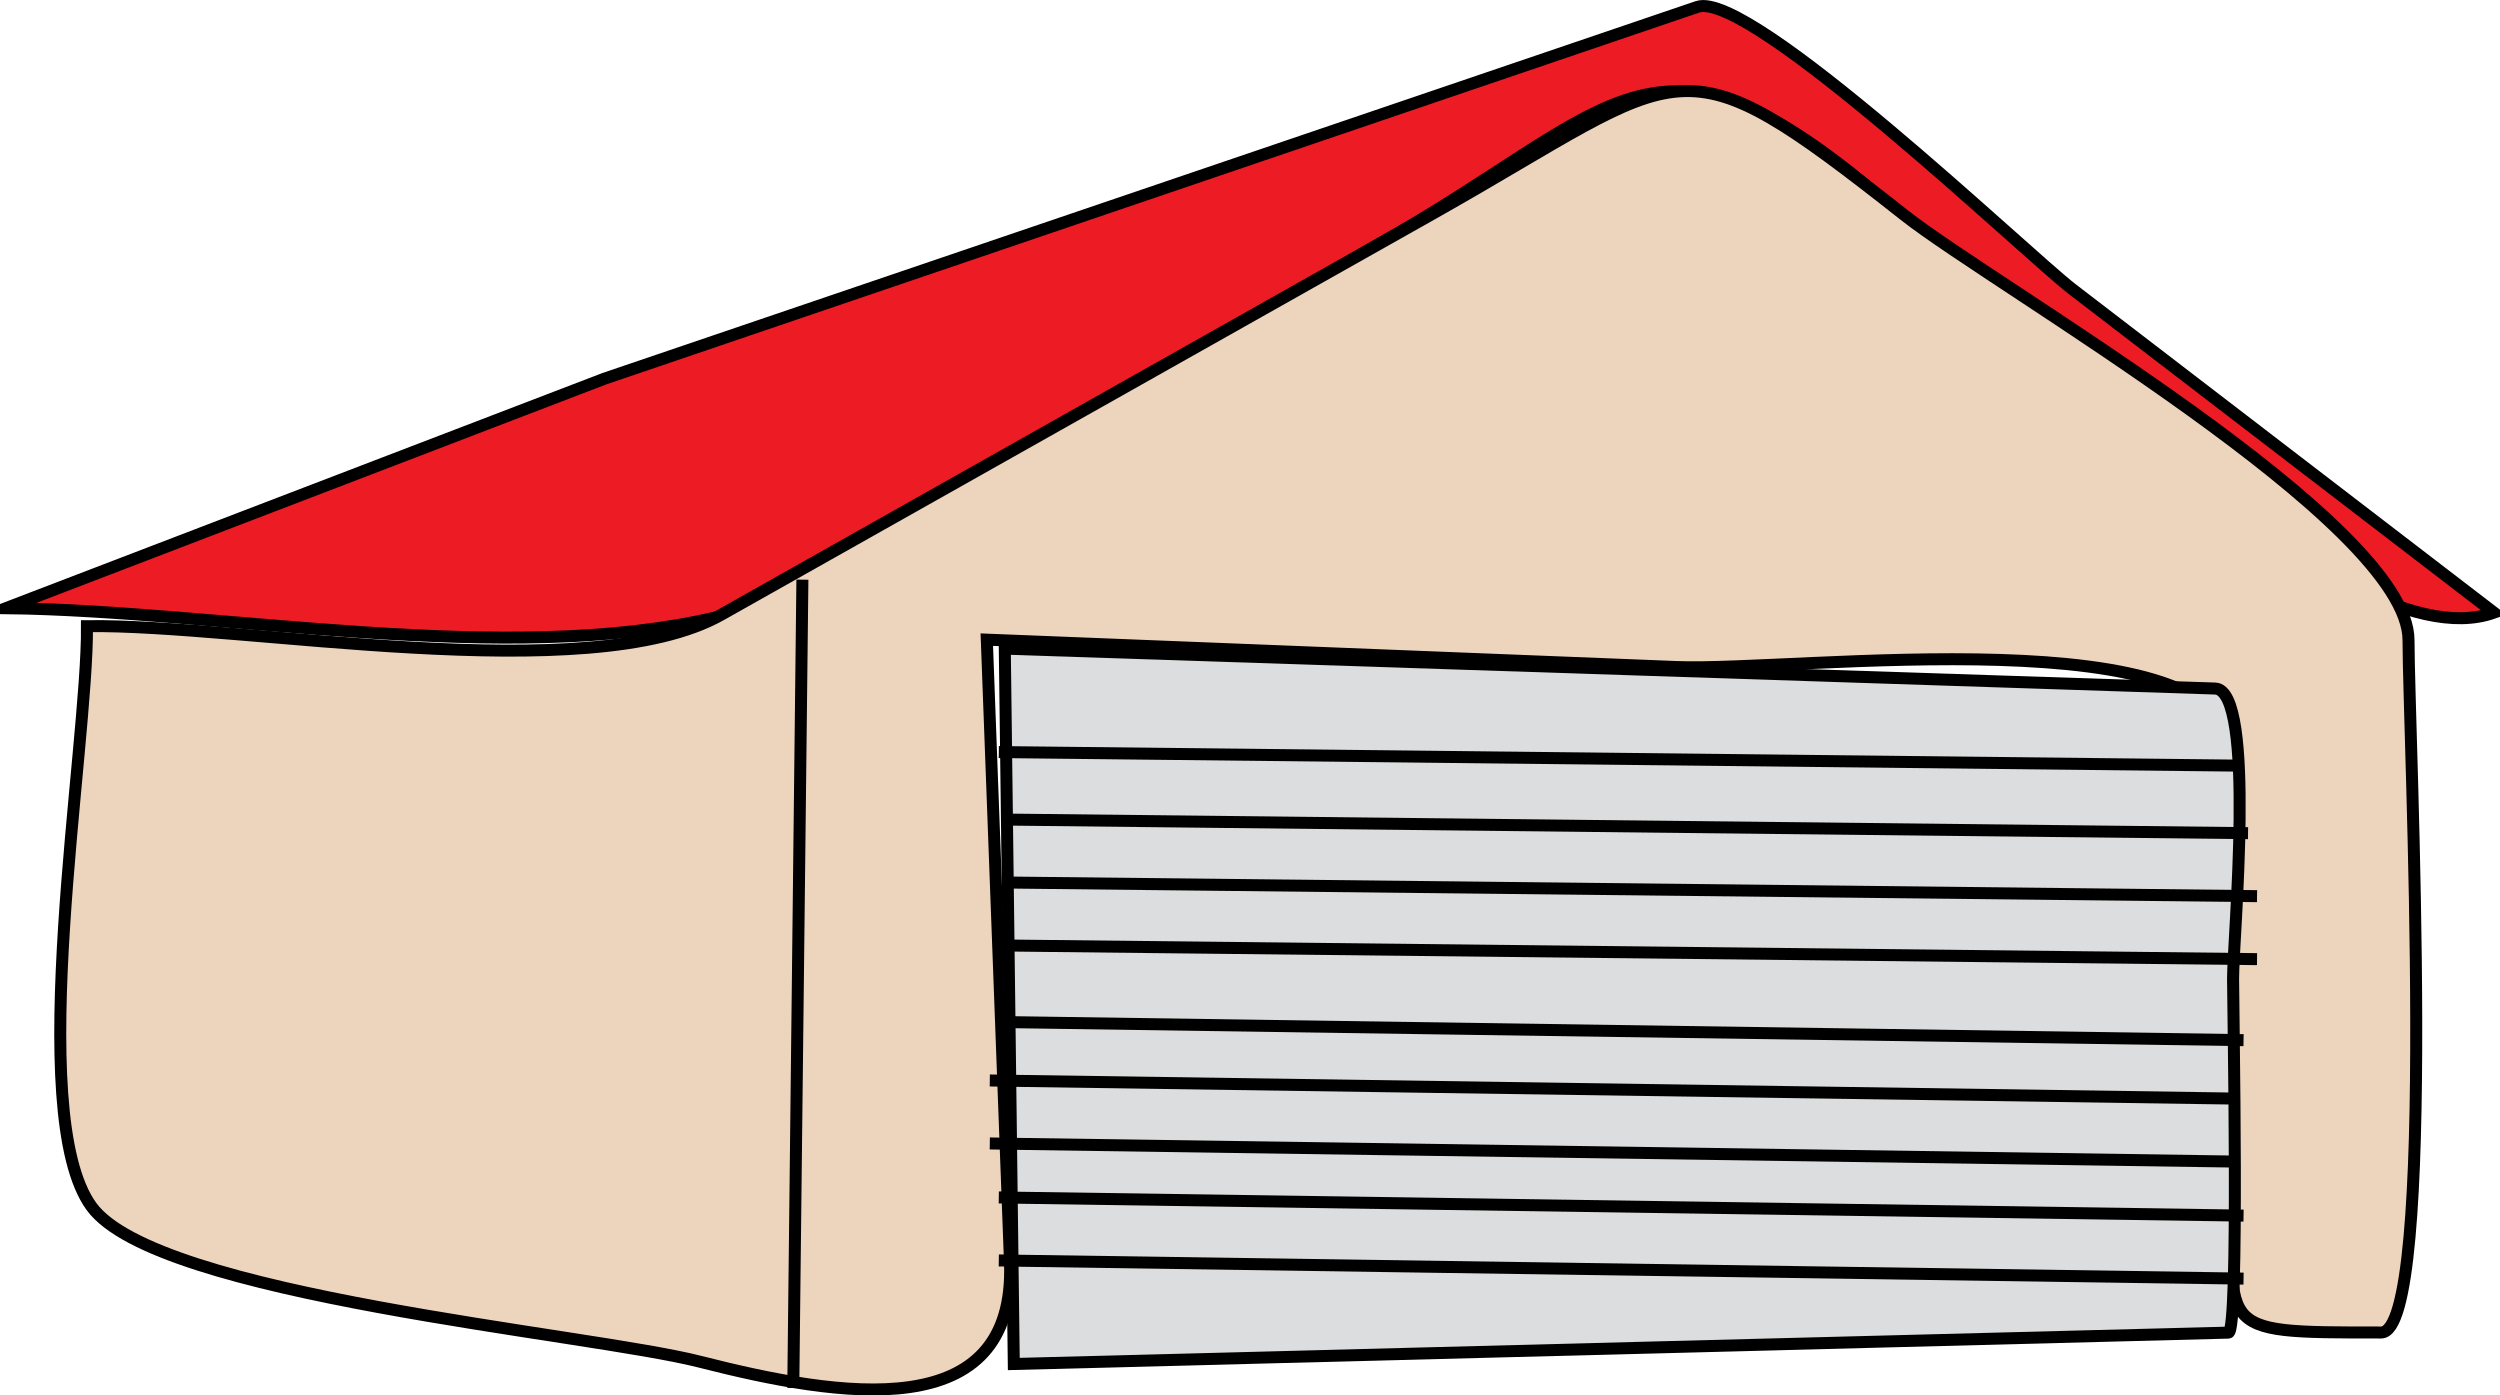 <svg xmlns="http://www.w3.org/2000/svg" xmlns:xlink="http://www.w3.org/1999/xlink" version="1.1" id="Layer_1" x="0px" y="0px" enable-background="new 0 0 822.05 841.89" xml:space="preserve" viewBox="202.98 305.63 416.75 232.62">
<path fill-rule="evenodd" clip-rule="evenodd" fill="#ED1C24" stroke="#000000" stroke-width="2" stroke-linecap="square" stroke-miterlimit="10" d="  M303.729,368.759c-33.25,12.75-66.5,25.5-99.75,38.25c36.282,0.459,83.372,9.775,118.5,1.5  c36.32-8.556,78.159-44.053,110.551-62.311c37.792-21.301,44.775-38.32,78.388-11.806c20.791,16.4,80.696,82.887,107.312,73.367  c-23.434-17.975-46.868-35.95-70.302-53.925c-7.476-5.734-53.737-50.033-62.489-47.056  C425.201,327.439,364.465,348.099,303.729,368.759z"/>
<path fill-rule="evenodd" clip-rule="evenodd" fill="#EDD4BD" stroke="#000000" stroke-width="2" stroke-linecap="square" stroke-miterlimit="10" d="  M217.479,410.009c0.158,20.347-10.589,81.164,0.75,96.75c10.884,14.959,82.632,21.074,101.437,25.87  c23.271,5.935,52.703,10.844,51.683-16.529c-1.29-34.614-2.58-69.228-3.87-103.841c38.329,1.522,76.657,3.044,114.985,4.566  c20.007,0.794,92.765-8.898,92.765,14.838c0,22.764,0,45.526,0,68.29c0,27.93-4.332,27.806,24.68,27.806  c9.525,0,4.57-100.103,4.57-115.408c0-19.682-68.831-58.862-84.035-70.851c-38.539-30.386-35.504-24.56-78.59-0.275  c-39.554,22.294-79.107,44.588-118.662,66.882C301.077,420.572,243.51,409.637,217.479,410.009z"/>
<line fill="none" stroke="#000000" stroke-width="2" stroke-linecap="square" stroke-miterlimit="10" x1="336.729" y1="403.259" x2="335.229" y2="536.009"/>
<path fill-rule="evenodd" clip-rule="evenodd" fill="#DCDDDE" stroke="#000000" stroke-width="2" stroke-linecap="square" stroke-miterlimit="10" d="  M371.979,533.009c-0.5-39.75-1-79.5-1.5-119.25c44.926,1.481,89.852,2.962,134.777,4.443c22.329,0.736,44.658,1.472,66.988,2.208  c6.895,0.228,2.984,41.734,2.984,48.369c0,4.673,1.054,58.952-0.759,58.999c-19.5,0.504-38.999,1.008-58.498,1.511  C467.975,530.53,419.977,531.769,371.979,533.009z"/>
<line fill="none" stroke="#000000" stroke-width="2" stroke-linecap="square" stroke-miterlimit="10" x1="370.479" y1="431.009" x2="575.979" y2="433.259"/>
<line fill="none" stroke="#000000" stroke-width="2" stroke-linecap="square" stroke-miterlimit="10" x1="371.229" y1="442.259" x2="576.729" y2="444.509"/>
<line fill="none" stroke="#000000" stroke-width="2" stroke-linecap="square" stroke-miterlimit="10" x1="371.979" y1="452.759" x2="578.229" y2="455.009"/>
<line fill="none" stroke="#000000" stroke-width="2" stroke-linecap="square" stroke-miterlimit="10" x1="371.979" y1="463.259" x2="578.229" y2="465.509"/>
<line fill="none" stroke="#000000" stroke-width="2" stroke-linecap="square" stroke-miterlimit="10" x1="370.479" y1="476.009" x2="575.979" y2="479.009"/>
<line fill="none" stroke="#000000" stroke-width="2" stroke-linecap="square" stroke-miterlimit="10" x1="368.979" y1="485.759" x2="575.229" y2="488.759"/>
<line fill="none" stroke="#000000" stroke-width="2" stroke-linecap="square" stroke-miterlimit="10" x1="368.979" y1="496.259" x2="575.229" y2="499.259"/>
<line fill="none" stroke="#000000" stroke-width="2" stroke-linecap="square" stroke-miterlimit="10" x1="370.479" y1="505.259" x2="575.979" y2="508.259"/>
<line fill="none" stroke="#000000" stroke-width="2" stroke-linecap="square" stroke-miterlimit="10" x1="370.479" y1="515.759" x2="575.979" y2="518.759"/>
</svg>